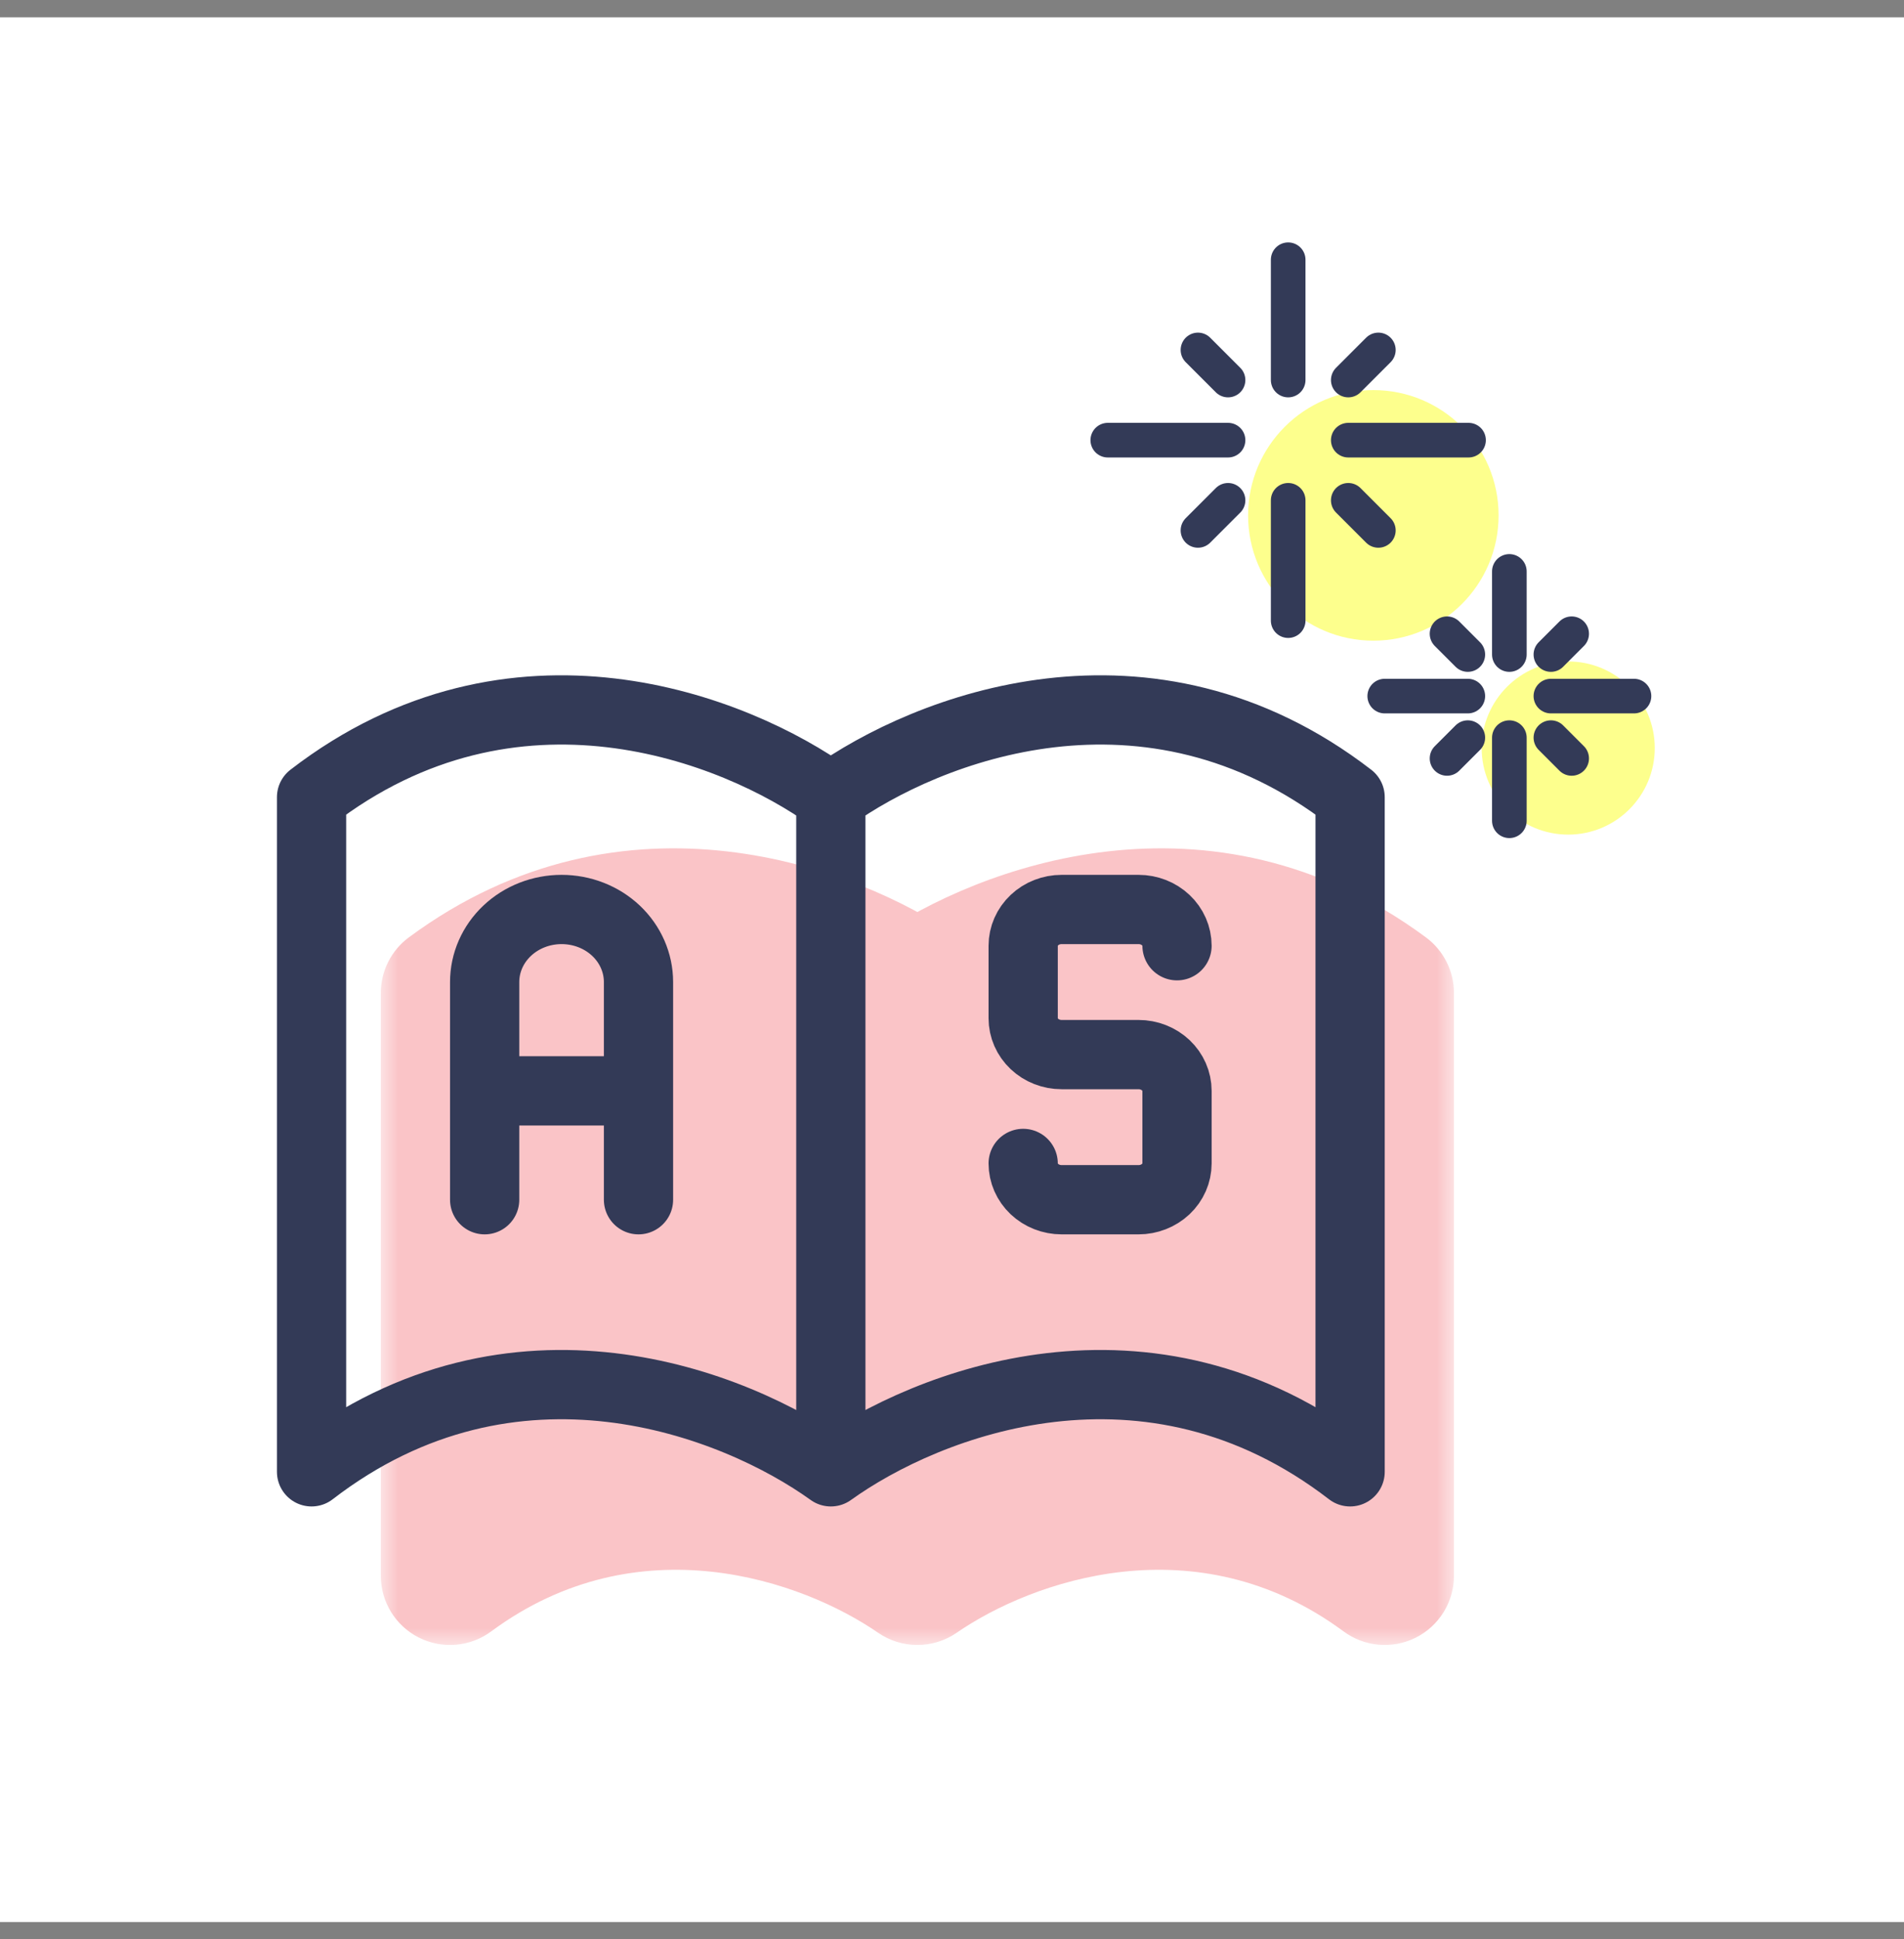 <svg width="55" height="56" viewBox="0 0 55 56" fill="none" xmlns="http://www.w3.org/2000/svg">
<rect x="0" y="0" width="55" height="56" fill="#808080" stroke="none"/>
<rect x="2.5" y="3" width="50" height="50" fill="white"/>
<rect x="2.5" y="3" width="50" height="50" stroke="white" stroke-width="5"/>
<mask id="path-2-outside-1_500_720" maskUnits="userSpaceOnUse" x="11" y="23.5" width="31" height="24" fill="black">
<rect fill="white" x="11" y="23.5" width="31" height="24"/>
<path d="M26.5 28.675C29 26.95 34.75 24.794 40 28.675V45.5C34.75 41.618 29 43.775 26.5 45.5M26.5 28.675C24 26.95 18.25 24.794 13 28.675V45.5C18.25 41.618 24 43.775 26.5 45.5M26.5 28.675V45.5V28.675Z"/>
<path d="M17.5 38.714V33.285C17.5 32.806 17.711 32.345 18.086 32.006C18.461 31.667 18.97 31.476 19.5 31.476C20.03 31.476 20.539 31.667 20.914 32.006C21.289 32.345 21.5 32.806 21.5 33.285V38.714M17.5 36H21.5H17.5Z"/>
<path d="M31.5 37.809C31.5 38.049 31.605 38.279 31.793 38.449C31.98 38.619 32.235 38.714 32.5 38.714H34.5C34.765 38.714 35.02 38.619 35.207 38.449C35.395 38.279 35.5 38.049 35.5 37.809V36C35.5 35.76 35.395 35.53 35.207 35.36C35.02 35.19 34.765 35.095 34.5 35.095H32.5C32.235 35.095 31.98 35 31.793 34.83C31.605 34.66 31.5 34.43 31.5 34.19V32.381C31.5 32.141 31.605 31.911 31.793 31.741C31.98 31.571 32.235 31.476 32.5 31.476H34.5C34.765 31.476 35.02 31.571 35.207 31.741C35.395 31.911 35.5 32.141 35.5 32.381"/>
</mask>
<path d="M26.5 28.675C29 26.95 34.75 24.794 40 28.675V45.5C34.75 41.618 29 43.775 26.5 45.5M26.5 28.675C24 26.95 18.25 24.794 13 28.675V45.5C18.25 41.618 24 43.775 26.5 45.5M26.5 28.675V45.5V28.675Z" fill="#FAC4C7"/>
<path d="M17.5 38.714V33.285C17.5 32.806 17.711 32.345 18.086 32.006C18.461 31.667 18.97 31.476 19.5 31.476C20.03 31.476 20.539 31.667 20.914 32.006C21.289 32.345 21.5 32.806 21.5 33.285V38.714M17.5 36H21.5H17.5Z" fill="#FAC4C7"/>
<path d="M31.5 37.809C31.5 38.049 31.605 38.279 31.793 38.449C31.98 38.619 32.235 38.714 32.5 38.714H34.5C34.765 38.714 35.02 38.619 35.207 38.449C35.395 38.279 35.5 38.049 35.5 37.809V36C35.5 35.76 35.395 35.53 35.207 35.36C35.02 35.19 34.765 35.095 34.5 35.095H32.5C32.235 35.095 31.98 35 31.793 34.83C31.605 34.66 31.5 34.43 31.5 34.19V32.381C31.5 32.141 31.605 31.911 31.793 31.741C31.98 31.571 32.235 31.476 32.5 31.476H34.5C34.765 31.476 35.02 31.571 35.207 31.741C35.395 31.911 35.5 32.141 35.5 32.381" fill="#FAC4C7"/>
<path d="M40 28.675H42C42 28.041 41.699 27.444 41.189 27.067L40 28.675ZM40 45.5L38.811 47.108C39.418 47.557 40.226 47.626 40.901 47.286C41.575 46.946 42 46.255 42 45.5H40ZM26.5 45.5L25.364 47.146C26.048 47.618 26.952 47.618 27.636 47.146L26.5 45.5ZM13 28.675L11.811 27.067C11.301 27.444 11 28.041 11 28.675H13ZM13 45.5H11C11 46.255 11.425 46.946 12.099 47.286C12.774 47.626 13.582 47.557 14.189 47.108L13 45.5ZM15.5 38.714C15.5 39.819 16.395 40.714 17.5 40.714C18.605 40.714 19.5 39.819 19.5 38.714H15.5ZM19.5 31.476V33.476V31.476ZM21.5 33.285H19.5H21.5ZM19.5 38.714C19.5 39.819 20.395 40.714 21.5 40.714C22.605 40.714 23.5 39.819 23.5 38.714H19.5ZM17.5 34C16.395 34 15.5 34.895 15.5 36C15.5 37.104 16.395 38 17.5 38V34ZM21.5 38C22.605 38 23.5 37.104 23.5 36C23.5 34.895 22.605 34 21.5 34V38ZM33.5 37.809C33.5 36.705 32.605 35.809 31.5 35.809C30.395 35.809 29.5 36.705 29.5 37.809H33.5ZM32.5 31.476V33.476V31.476ZM34.5 31.476V33.476V31.476ZM33.5 32.381C33.5 33.485 34.395 34.381 35.5 34.381C36.605 34.381 37.5 33.485 37.5 32.381H33.5ZM27.636 30.322C29.808 28.823 34.554 27.136 38.811 30.283L41.189 27.067C34.946 22.451 28.193 25.078 25.364 27.029L27.636 30.322ZM38 28.675V45.5H42V28.675H38ZM41.189 43.892C34.946 39.276 28.193 41.902 25.364 43.854L27.636 47.146C29.808 45.648 34.554 43.961 38.811 47.108L41.189 43.892ZM27.636 27.029C24.807 25.078 18.054 22.451 11.811 27.067L14.189 30.283C18.446 27.136 23.192 28.823 25.364 30.322L27.636 27.029ZM11 28.675V45.5H15V28.675H11ZM14.189 47.108C18.446 43.961 23.192 45.648 25.364 47.146L27.636 43.854C24.807 41.902 18.054 39.276 11.811 43.892L14.189 47.108ZM24.5 28.675V45.5H28.5V28.675H24.5ZM19.5 38.714V33.285H15.5V38.714H19.5ZM19.5 33.285C19.5 33.404 19.446 33.472 19.428 33.489L16.744 30.523C15.975 31.218 15.5 32.207 15.5 33.285H19.5ZM19.428 33.489C19.42 33.496 19.421 33.492 19.436 33.486C19.451 33.481 19.474 33.476 19.5 33.476V29.476C18.5 29.476 17.506 29.834 16.744 30.523L19.428 33.489ZM19.5 33.476C19.526 33.476 19.549 33.481 19.564 33.486C19.579 33.492 19.58 33.496 19.572 33.489L22.256 30.523C21.494 29.834 20.5 29.476 19.5 29.476V33.476ZM19.572 33.489C19.554 33.472 19.5 33.404 19.5 33.285H23.5C23.5 32.207 23.025 31.218 22.256 30.523L19.572 33.489ZM19.5 33.285V38.714H23.5V33.285H19.5ZM17.5 38H21.5V34H17.5V38ZM29.5 37.809C29.5 38.648 29.87 39.407 30.451 39.932L33.135 36.966C33.341 37.153 33.5 37.451 33.5 37.809H29.5ZM30.451 39.932C31.026 40.452 31.765 40.714 32.5 40.714V36.714C32.704 36.714 32.935 36.786 33.135 36.966L30.451 39.932ZM32.5 40.714H34.5V36.714H32.5V40.714ZM34.5 40.714C35.235 40.714 35.974 40.452 36.549 39.932L33.865 36.966C34.065 36.786 34.296 36.714 34.5 36.714V40.714ZM36.549 39.932C37.13 39.407 37.5 38.648 37.5 37.809H33.5C33.5 37.451 33.659 37.153 33.865 36.966L36.549 39.932ZM37.5 37.809V36H33.5V37.809H37.5ZM37.5 36C37.5 35.161 37.13 34.403 36.549 33.877L33.865 36.843C33.659 36.657 33.5 36.359 33.5 36H37.5ZM36.549 33.877C35.974 33.357 35.235 33.095 34.5 33.095V37.095C34.296 37.095 34.065 37.023 33.865 36.843L36.549 33.877ZM34.5 33.095H32.5V37.095H34.5V33.095ZM32.5 33.095C32.704 33.095 32.935 33.167 33.135 33.347L30.451 36.313C31.026 36.833 31.765 37.095 32.5 37.095V33.095ZM33.135 33.347C33.341 33.533 33.5 33.832 33.5 34.19H29.5C29.5 35.029 29.87 35.787 30.451 36.313L33.135 33.347ZM33.5 34.19V32.381H29.5V34.19H33.5ZM33.5 32.381C33.5 32.739 33.341 33.038 33.135 33.224L30.451 30.258C29.87 30.784 29.5 31.542 29.5 32.381H33.5ZM33.135 33.224C32.935 33.404 32.704 33.476 32.5 33.476V29.476C31.765 29.476 31.026 29.738 30.451 30.258L33.135 33.224ZM32.5 33.476H34.5V29.476H32.5V33.476ZM34.5 33.476C34.296 33.476 34.065 33.404 33.865 33.224L36.549 30.258C35.974 29.738 35.235 29.476 34.5 29.476V33.476ZM33.865 33.224C33.659 33.038 33.5 32.739 33.5 32.381H37.5C37.5 31.542 37.13 30.784 36.549 30.258L33.865 33.224Z" fill="#FAC4C7" mask="url(#path-2-outside-1_500_720)"/>
<path d="M24 23.019C26.778 21.021 33.167 18.524 39 23.019V42.5C33.167 38.006 26.778 40.503 24 42.5M24 23.019C21.222 21.021 14.833 18.524 9 23.019V42.5C14.833 38.006 21.222 40.503 24 42.5M24 23.019V42.5M14 34.643V28.357C14 27.801 14.234 27.268 14.651 26.875C15.068 26.482 15.633 26.262 16.222 26.262C16.812 26.262 17.377 26.482 17.794 26.875C18.21 27.268 18.444 27.801 18.444 28.357V34.643M14 31.5H18.444M29.556 33.595C29.556 33.873 29.673 34.139 29.881 34.336C30.089 34.532 30.372 34.643 30.667 34.643H32.889C33.184 34.643 33.466 34.532 33.675 34.336C33.883 34.139 34 33.873 34 33.595V31.5C34 31.222 33.883 30.956 33.675 30.759C33.466 30.563 33.184 30.452 32.889 30.452H30.667C30.372 30.452 30.089 30.342 29.881 30.145C29.673 29.949 29.556 29.682 29.556 29.404V27.309C29.556 27.031 29.673 26.765 29.881 26.569C30.089 26.372 30.372 26.262 30.667 26.262H32.889C33.184 26.262 33.466 26.372 33.675 26.569C33.883 26.765 34 27.031 34 27.309" stroke="#333A57" stroke-width="2" stroke-linecap="round" stroke-linejoin="round"/>
<circle cx="39.671" cy="14.882" r="3.618" fill="#FDFF8D"/>
<path d="M37.211 10.974C37.211 9.617 37.211 8.857 37.211 7.5M37.211 17.921V14.447M34.605 10.105L35.474 10.974M38.947 14.447L39.816 15.316M38.947 10.974C39.286 10.634 39.477 10.444 39.816 10.105M34.605 15.316L35.474 14.447M38.947 12.71C40.304 12.71 41.065 12.71 42.421 12.71M32 12.71H35.474" stroke="#333A57" stroke-linecap="round" stroke-linejoin="round"/>
<circle cx="45.3" cy="21.6" r="2.5" fill="#FDFF8D"/>
<path d="M43.6 18.9C43.6 17.963 43.6 17.437 43.6 16.5M43.6 23.7V21.3M41.8 18.3L42.4 18.9M44.8 21.3L45.4 21.9M44.8 18.9C45.034 18.666 45.166 18.534 45.4 18.3M41.8 21.9L42.4 21.3M44.8 20.1C45.737 20.1 46.263 20.1 47.2 20.1M40 20.1H42.4" stroke="#333A57" stroke-linecap="round" stroke-linejoin="round"/>
</svg>
